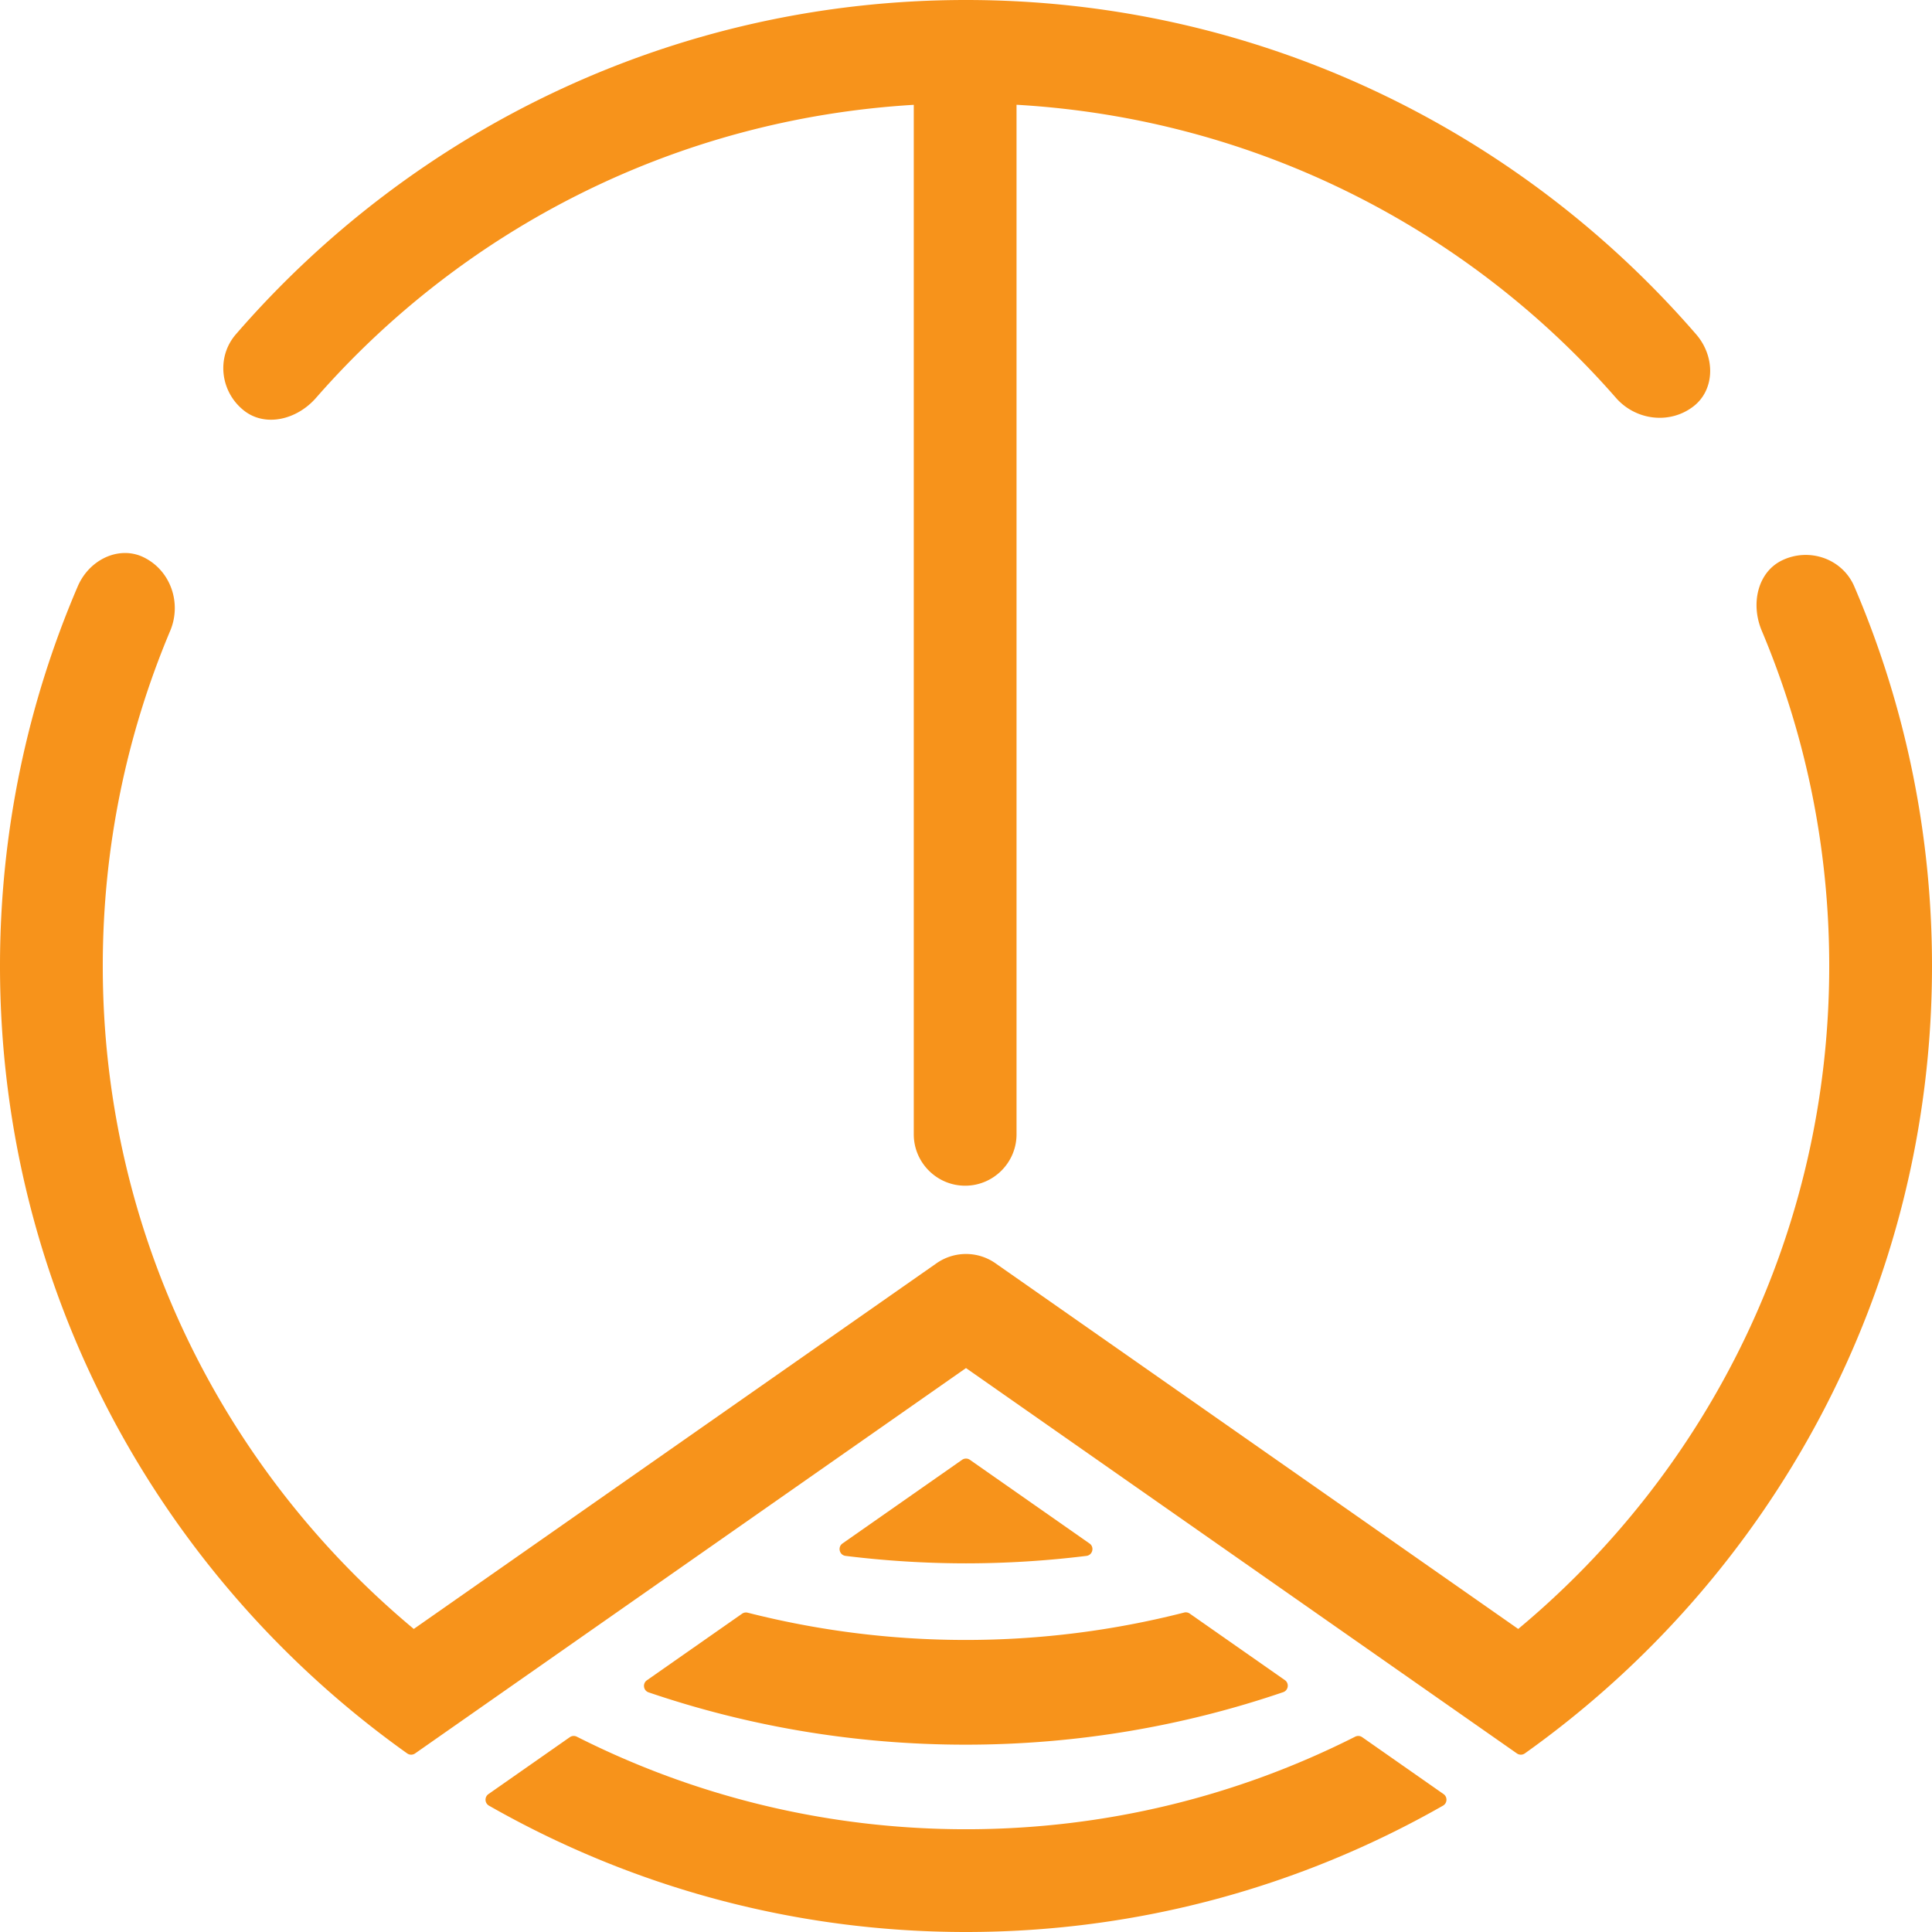 <svg xmlns="http://www.w3.org/2000/svg" width="128" height="128" xmlns:v="https://vecta.io/nano"><path d="M64 0C44.689 0 27.366 8.594 15.628 22.148c-1.318 1.522-1.028 3.831.548 5.063 1.398 1.092 3.482.613 4.763-.852C30.706 15.19 44.751 7.887 60.54 6.945v68.207c0 1.875 1.53 3.404 3.404 3.404s3.404-1.53 3.404-3.404V6.941c15.834.914 29.922 8.223 39.713 19.418 1.306 1.494 3.574 1.782 5.151.551 1.398-1.092 1.454-3.267.161-4.761C100.635 8.594 83.311 0 64 0zM8.268 36.638c-1.271.008-2.536.854-3.12 2.216C1.838 46.577 0 55.076 0 64c0 21.515 10.665 40.562 26.977 52.168.157.112.366.112.524.002l.254-.178 2.336-1.634-.028.014c.02-.01.039-.021.057-.034l2.514-1.759L64 90.638l31.366 21.941 2.215 1.549 2.619 1.832.3.21c.157.11.367.11.524-.002C117.335 104.562 128 85.515 128 64c0-8.924-1.838-17.423-5.148-25.145-.793-1.85-2.999-2.601-4.797-1.724-1.6.78-2.088 2.866-1.332 4.66 2.875 6.826 4.468 14.327 4.468 22.209 0 17.685-8.024 33.439-20.605 43.922L65.951 83.694c-.572-.4-1.253-.614-1.951-.614s-1.379.214-1.951.614l-34.635 24.228C14.833 97.439 6.809 81.686 6.809 64c0-7.882 1.593-15.383 4.468-22.209.77-1.829.036-3.993-1.762-4.87a2.79 2.79 0 0 0-1.247-.283zM63.74 96.717l-7.922 5.542c-.341.238-.208.772.205.823a65.55 65.55 0 0 0 7.977.494 65.56 65.56 0 0 0 7.978-.494c.413-.051.546-.584.205-.823l-7.923-5.542c-.156-.109-.363-.109-.52 0zm14.709 10.12a58.47 58.47 0 0 1-14.473 1.814c-4.987 0-9.822-.631-14.44-1.806-.128-.032-.263-.008-.371.067l-6.305 4.41c-.305.213-.239.683.113.802 6.593 2.245 13.656 3.465 21.003 3.465 7.358 0 14.431-1.225 21.034-3.477.353-.12.419-.59.113-.802l-6.302-4.407c-.108-.076-.244-.1-.372-.067zm-40.233 8.223c-.149-.075-.328-.063-.465.033l-5.389 3.77c-.274.191-.255.602.035.767C41.725 124.945 52.509 128 64 128s22.275-3.055 31.603-8.371c.29-.165.308-.576.035-.767l-5.389-3.769c-.137-.096-.315-.108-.465-.033-7.747 3.914-16.499 6.132-25.784 6.132s-18.037-2.218-25.784-6.132z" fill="#f7931b" paint-order="markers fill stroke"/></svg>